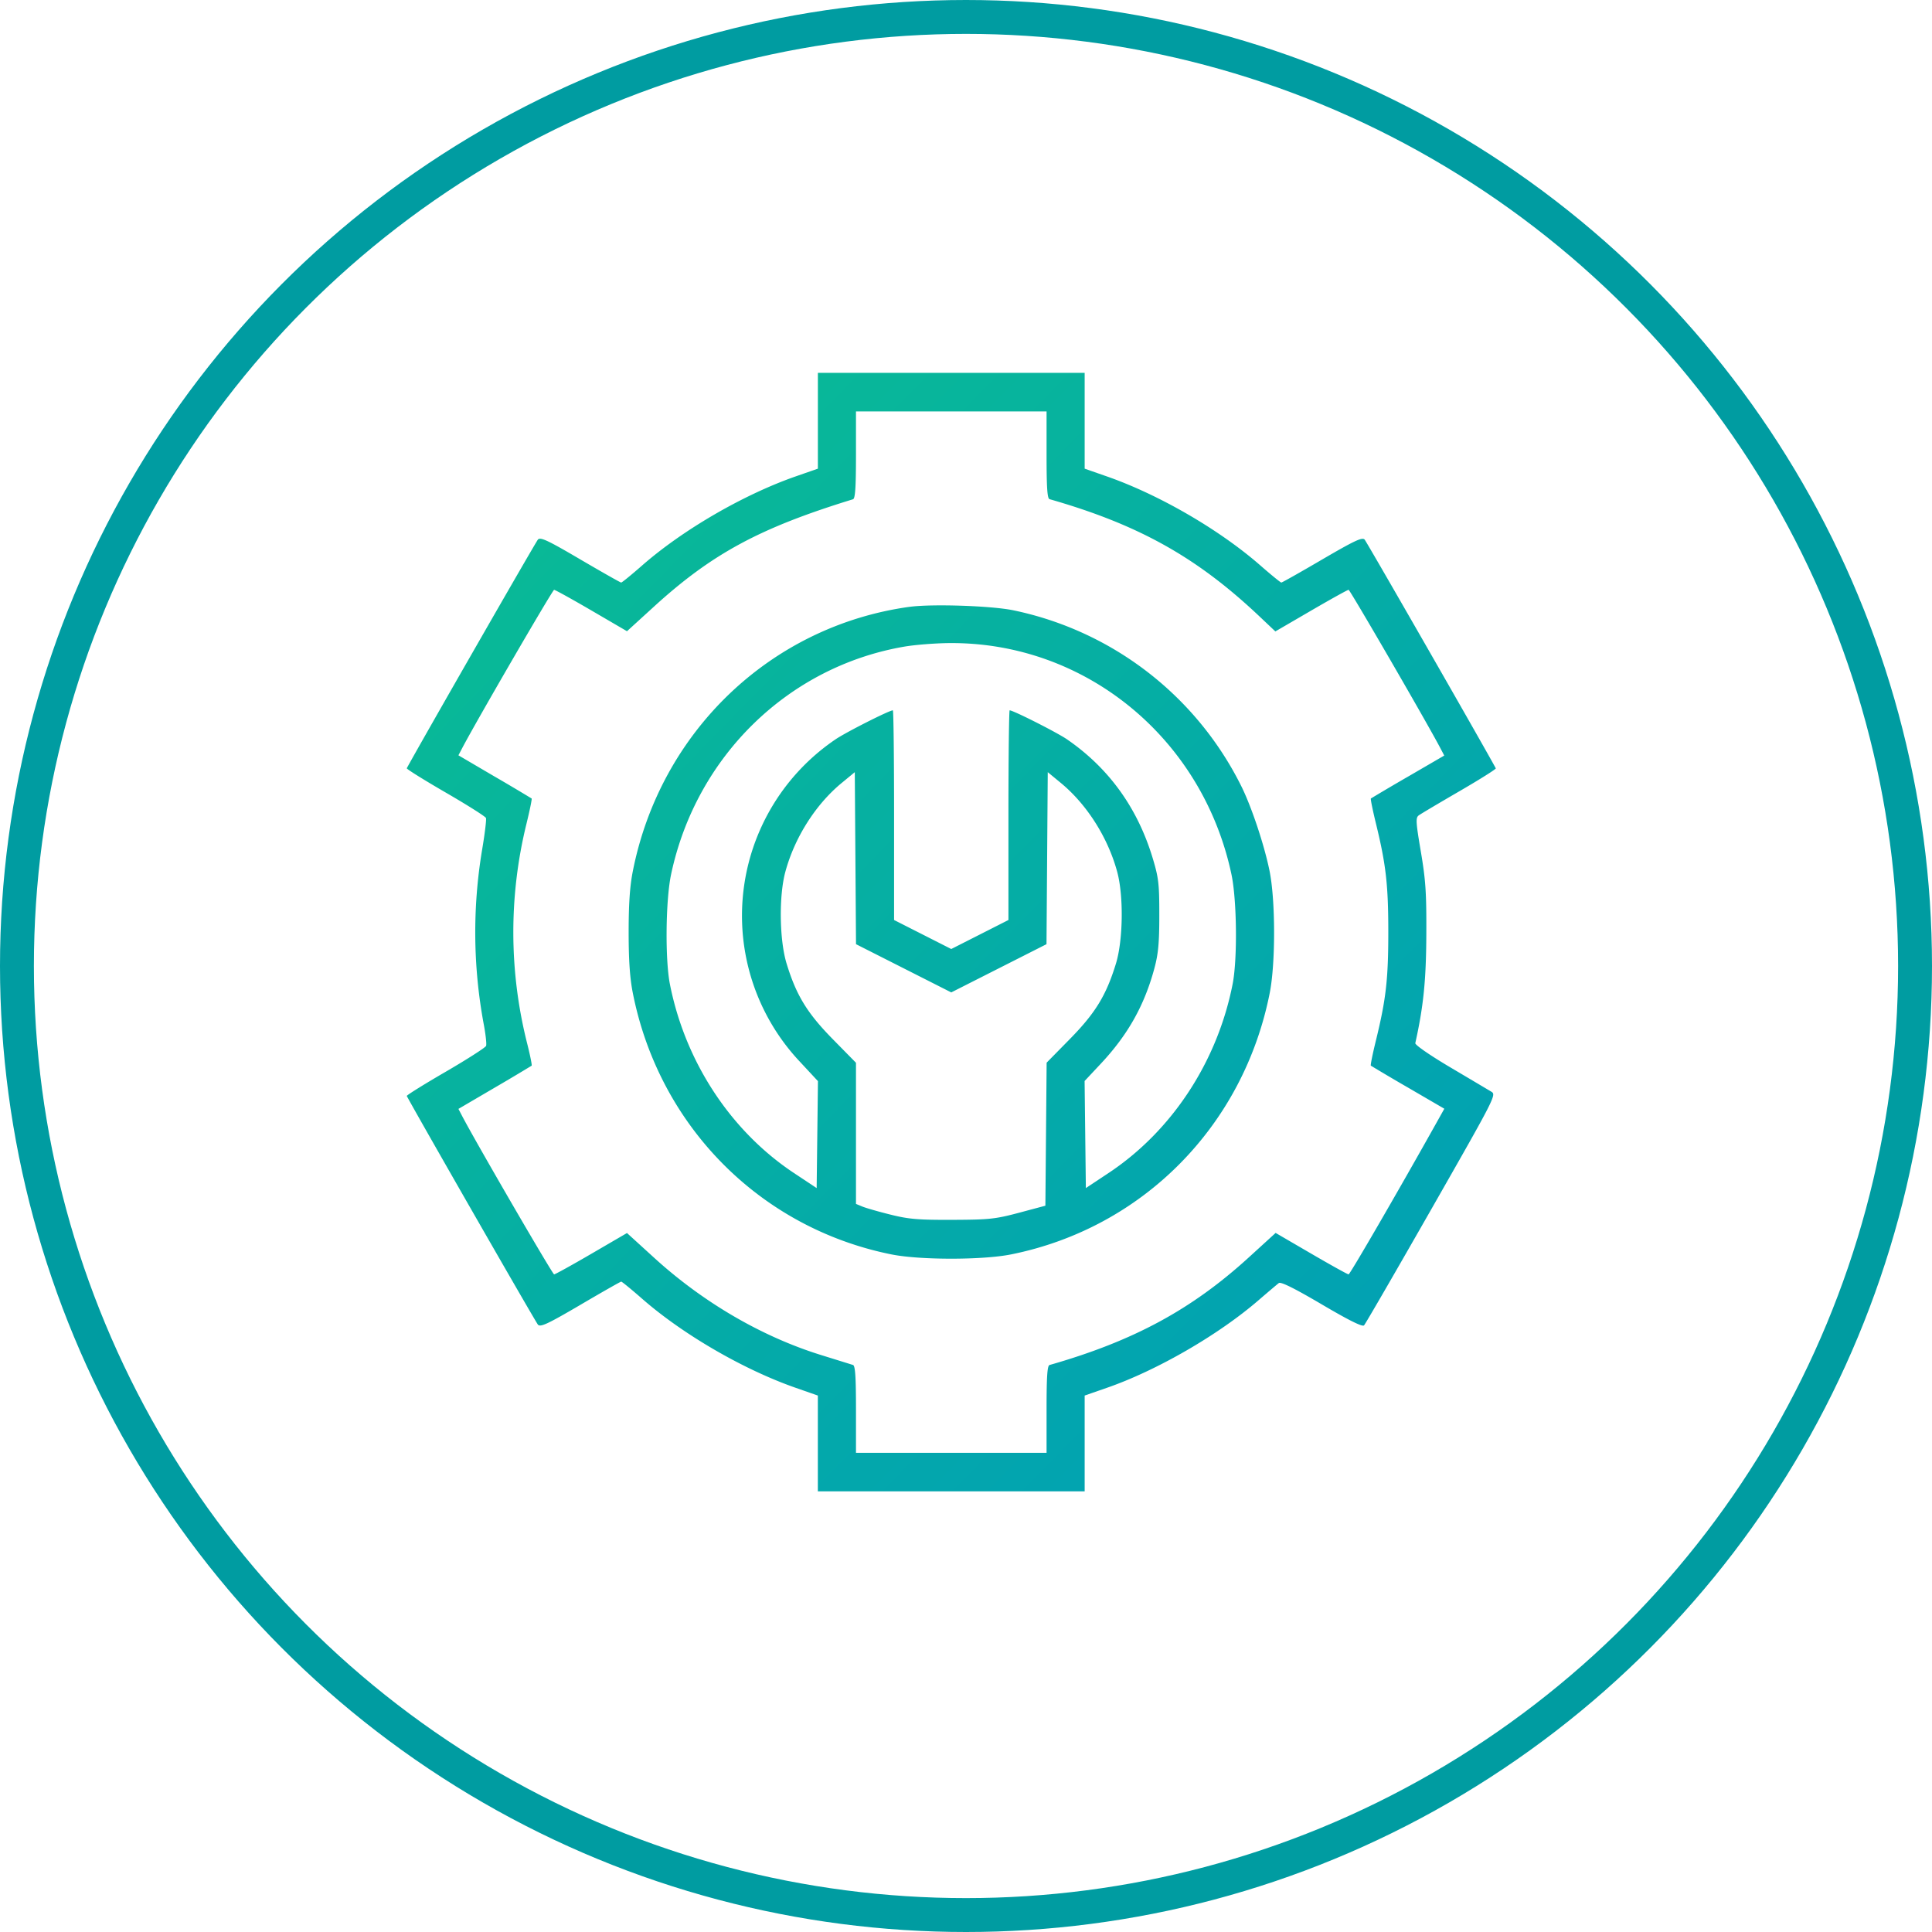 <svg width="57" height="57" fill="none" xmlns="http://www.w3.org/2000/svg"><circle cx="28.5" cy="28.5" r="28" stroke="#009CA1"/><path fill-rule="evenodd" clip-rule="evenodd" d="M24.13 13.827l-.651.227c-1.54.537-3.328 1.574-4.532 2.627-.318.279-.597.506-.62.506-.023 0-.565-.307-1.205-.682-.962-.565-1.178-.666-1.251-.587-.062.067-3.52 6.098-3.87 6.748-.012.021.502.341 1.141.712.64.37 1.177.71 1.195.755.018.046-.035.478-.117.96a14.805 14.805 0 00.045 5.088c.062.32.096.625.076.676-.02.05-.56.396-1.198.767-.639.371-1.152.691-1.142.711.35.652 3.808 6.68 3.87 6.747.074.08.285-.018 1.254-.586.64-.376 1.181-.684 1.203-.684.022 0 .3.228.619.507 1.204 1.053 2.992 2.09 4.532 2.627l.65.227V44h7.872v-2.827l.65-.226c1.473-.51 3.288-1.558 4.473-2.58.285-.246.558-.477.606-.513.059-.044.464.157 1.264.628.798.47 1.2.67 1.249.621.04-.04.935-1.587 1.991-3.437 1.884-3.302 1.917-3.367 1.765-3.458a465.16 465.16 0 00-1.209-.717c-.6-.355-1.045-.663-1.034-.715.242-1.092.319-1.855.325-3.205.006-1.235-.02-1.61-.162-2.447-.148-.872-.155-.999-.062-1.067.057-.043.598-.363 1.2-.713.603-.35 1.086-.654 1.074-.676-.38-.703-3.81-6.683-3.87-6.748-.071-.078-.297.029-1.252.586-.64.375-1.183.681-1.206.681-.022 0-.301-.227-.62-.506-1.204-1.053-2.991-2.09-4.532-2.627l-.65-.227V11H24.13v2.827zm1.124-.407c0 .964-.022 1.29-.088 1.31-2.75.844-4.157 1.604-5.873 3.168l-.795.725-1.047-.611c-.576-.336-1.072-.61-1.103-.61-.045 0-2.267 3.826-2.705 4.657l-.118.225 1.067.626a60.87 60.87 0 011.093.648c.014.012-.056.352-.155.756a13.4 13.4 0 00.025 6.48c.086.343.145.634.13.647a60.68 60.68 0 01-1.093.65l-1.067.625.118.226c.424.807 2.66 4.656 2.705 4.656.03 0 .527-.274 1.103-.61l1.047-.61.795.724c1.451 1.324 3.188 2.336 4.942 2.879l.93.289c.067.02.089.346.089 1.31v1.282h5.623V41.58c0-.965.021-1.289.088-1.308 2.47-.706 4.186-1.632 5.874-3.171l.796-.726 1.051.612c.578.337 1.074.612 1.102.611.04 0 1.462-2.452 2.597-4.481l.227-.406-1.07-.623a60.052 60.052 0 01-1.098-.648c-.015-.013.054-.353.153-.755.294-1.202.362-1.795.362-3.185 0-1.39-.068-1.988-.36-3.186-.099-.404-.168-.743-.154-.756a64.99 64.99 0 011.095-.645l1.07-.622-.121-.23c-.395-.752-2.66-4.659-2.701-4.66-.028 0-.525.276-1.106.614l-1.055.614-.457-.432c-1.854-1.756-3.574-2.717-6.205-3.47-.067-.018-.088-.341-.088-1.307v-1.282h-5.623v1.282zm1.581 4.483c-4.095.566-7.354 3.681-8.166 7.806-.086.435-.122.964-.122 1.791s.036 1.356.122 1.791c.772 3.923 3.749 6.935 7.626 7.717.84.17 2.7.17 3.54 0 3.88-.782 6.854-3.792 7.627-7.717.173-.879.17-2.74-.008-3.605-.155-.76-.53-1.883-.828-2.484a9.718 9.718 0 00-6.738-5.198c-.654-.133-2.4-.19-3.053-.1zm-.145 1.173c-3.428.584-6.15 3.236-6.89 6.717-.161.755-.18 2.5-.037 3.236.45 2.294 1.793 4.34 3.663 5.58l.668.443.038-3.155-.53-.57a6.285 6.285 0 011.043-9.51c.292-.203 1.591-.86 1.697-.86.02 0 .036 1.392.036 3.093v3.093l1.687.856 1.687-.856V24.05c0-1.701.017-3.093.036-3.093.106 0 1.405.657 1.697.859 1.236.852 2.081 2.028 2.527 3.515.171.571.192.75.191 1.671 0 .822-.03 1.14-.146 1.571-.297 1.096-.782 1.958-1.583 2.813l-.475.507.037 3.159.668-.443c1.87-1.24 3.214-3.286 3.663-5.58.144-.735.125-2.481-.036-3.236-.856-4.023-4.32-6.858-8.336-6.82-.406.004-.993.05-1.305.103zM24.832 23.1c-.769.634-1.388 1.61-1.662 2.622-.193.71-.175 2.01.036 2.703.287.939.605 1.46 1.36 2.23l.688.7v4.164l.193.08c.106.043.478.15.826.236.534.134.818.158 1.827.154 1.087-.004 1.266-.023 1.968-.21l.774-.207.037-4.22.687-.699c.754-.768 1.072-1.29 1.359-2.228.21-.692.228-1.993.036-2.703-.274-1.012-.894-1.988-1.662-2.622l-.387-.319-.037 5.075-2.81 1.423-2.81-1.423-.036-5.075-.387.319z" fill="url(#paint0_linear_3132_3814)"/><defs><linearGradient id="paint0_linear_3132_3814" x1="12" y1="11" x2="45.652" y2="43.928" gradientUnits="userSpaceOnUse"><stop stop-color="#0ABD92"/><stop offset="1" stop-color="#009DB8"/></linearGradient></defs></svg>
